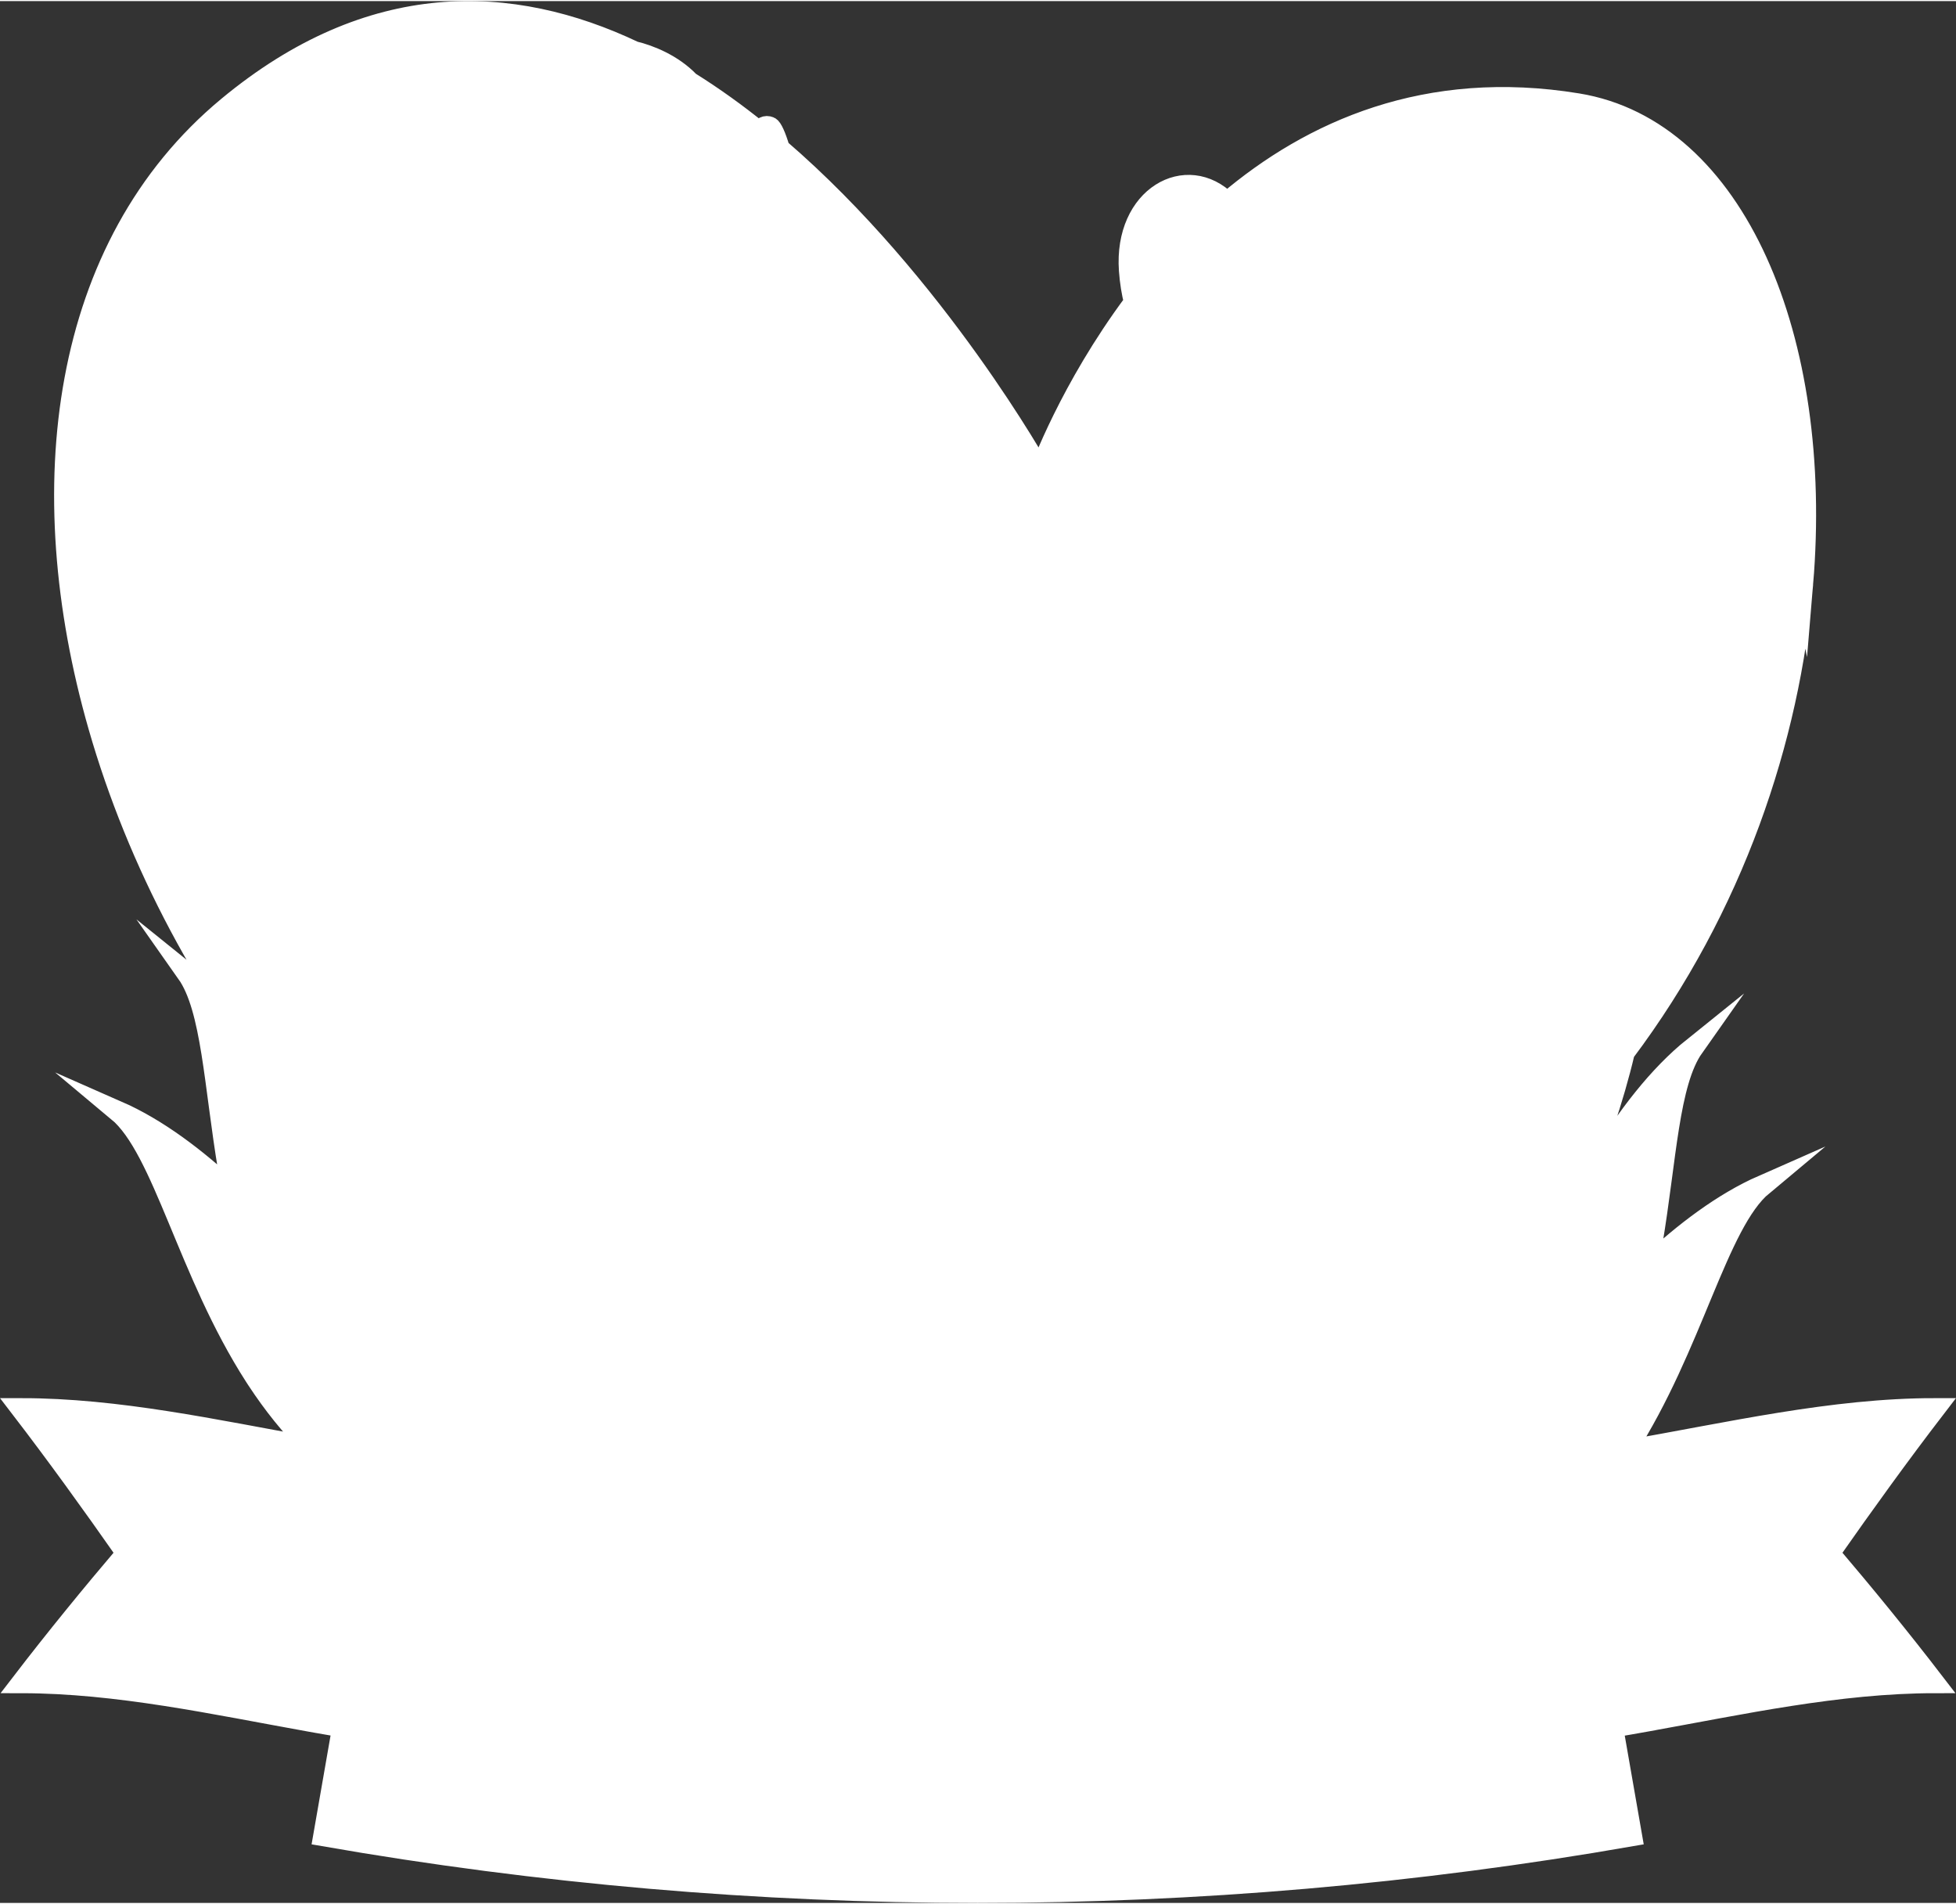 <?xml version="1.0" encoding="UTF-8"?>
<!DOCTYPE svg PUBLIC "-//W3C//DTD SVG 1.1//EN" "http://www.w3.org/Graphics/SVG/1.1/DTD/svg11.dtd">
<!-- Creator: CorelDRAW 2019 (64-Bit) -->
<svg xmlns="http://www.w3.org/2000/svg" xml:space="preserve" width="112px" height="109px" version="1.1" style="shape-rendering:geometricPrecision; text-rendering:geometricPrecision; image-rendering:optimizeQuality; fill-rule:evenodd; clip-rule:evenodd"
viewBox="0 0 139.06 135.179"
 xmlns:xlink="http://www.w3.org/1999/xlink">
 <rect x="0" y="0" width="139.06" height="135.179" fill="#333333" stroke="none"/>
 <defs>
  <style type="text/css">
   <![CDATA[
    .str0 {stroke:white;stroke-width:1.462;stroke-miterlimit:22.926}
    .fil0 {fill:white;fill-rule:nonzero}
   ]]>
  </style>
 </defs>
 <g id="Layer_x0020_1">
  <path class="fil0 str0" d="M128.173 41.42c-0.922,10.991 -4.92,22.979 -12.681,33.308 -0.776,3.299 -1.991,6.828 -3.401,10.195 -0.011,0.164 -0.022,0.33 -0.033,0.495 0.526,-0.986 1.078,-1.966 1.657,-2.921 1.938,-3.196 4.174,-6.122 6.695,-8.146 -1.78,2.524 -1.942,7.942 -2.954,13.962 -0.089,0.527 -0.184,1.06 -0.288,1.595 2.582,-2.42 5.351,-4.506 8.16,-5.741 -3.248,2.706 -4.964,11.419 -9.747,18.847l-0.006 0.009c7.334,-1.263 14.667,-2.994 22.001,-2.994 -2.503,3.26 -5.007,6.723 -7.511,10.3 2.491,2.928 4.981,5.97 7.472,9.211 -6.847,0.006 -13.694,1.516 -20.542,2.744l0 0.001c-0.777,0.139 -1.554,0.275 -2.331,0.404l1.349 7.731c-30.773,5.371 -62.244,5.371 -93.016,0l1.35 -7.74 -0.091 -0.014 -0.024 -0.005 -0.077 -0.012 -0.455 -0.078 -0.008 -0.001 -0.059 -0.01 -0.482 -0.084 -0.041 -0.007 -0.499 -0.087 -0.001 0 -0.023 -0.004 -0.517 -0.092 -0.006 -0.001c-6.847,-1.228 -13.694,-2.739 -20.541,-2.745 2.49,-3.241 4.981,-6.283 7.471,-9.211 -2.503,-3.577 -5.007,-7.04 -7.51,-10.3 6.895,0 13.792,1.53 20.688,2.764 -1.492,-1.459 -2.766,-3.076 -3.878,-4.765l-0.031 -0.048 -0.062 -0.094 -0.03 -0.048 -0.031 -0.046 -0.031 -0.048c-4.782,-7.427 -6.499,-16.141 -9.746,-18.846 2.809,1.234 5.578,3.321 8.16,5.741 -0.104,-0.536 -0.199,-1.068 -0.288,-1.596 -1.012,-6.02 -1.175,-11.437 -2.954,-13.961 2.521,2.024 4.757,4.95 6.694,8.146 0.579,0.955 1.131,1.934 1.657,2.922 -0.031,-0.47 -0.06,-0.933 -0.085,-1.39 -6.773,-8.062 -11.785,-17.588 -14.541,-27.195 -4.869,-16.959 -2.712,-34.174 9.182,-44.046 10.184,-8.454 20.168,-8.081 28.895,-3.94 1.089,0.261 2.736,0.91 3.933,2.163 1.703,1.062 3.347,2.247 4.921,3.516 0.307,-0.294 0.483,-0.438 0.784,-0.317 0.16,0.064 0.432,0.64 0.703,1.555 11.172,9.618 18.53,22.879 18.53,22.879 0,0 2.083,-5.794 6.683,-11.966 -0.172,-0.682 -0.298,-1.43 -0.358,-2.272 -0.376,-5.263 4.104,-7.709 6.955,-4.836 6.004,-5.098 14.203,-8.773 24.922,-7.018 11.228,1.839 17.478,16.735 16.017,34.137z"/>
 </g>
</svg>
